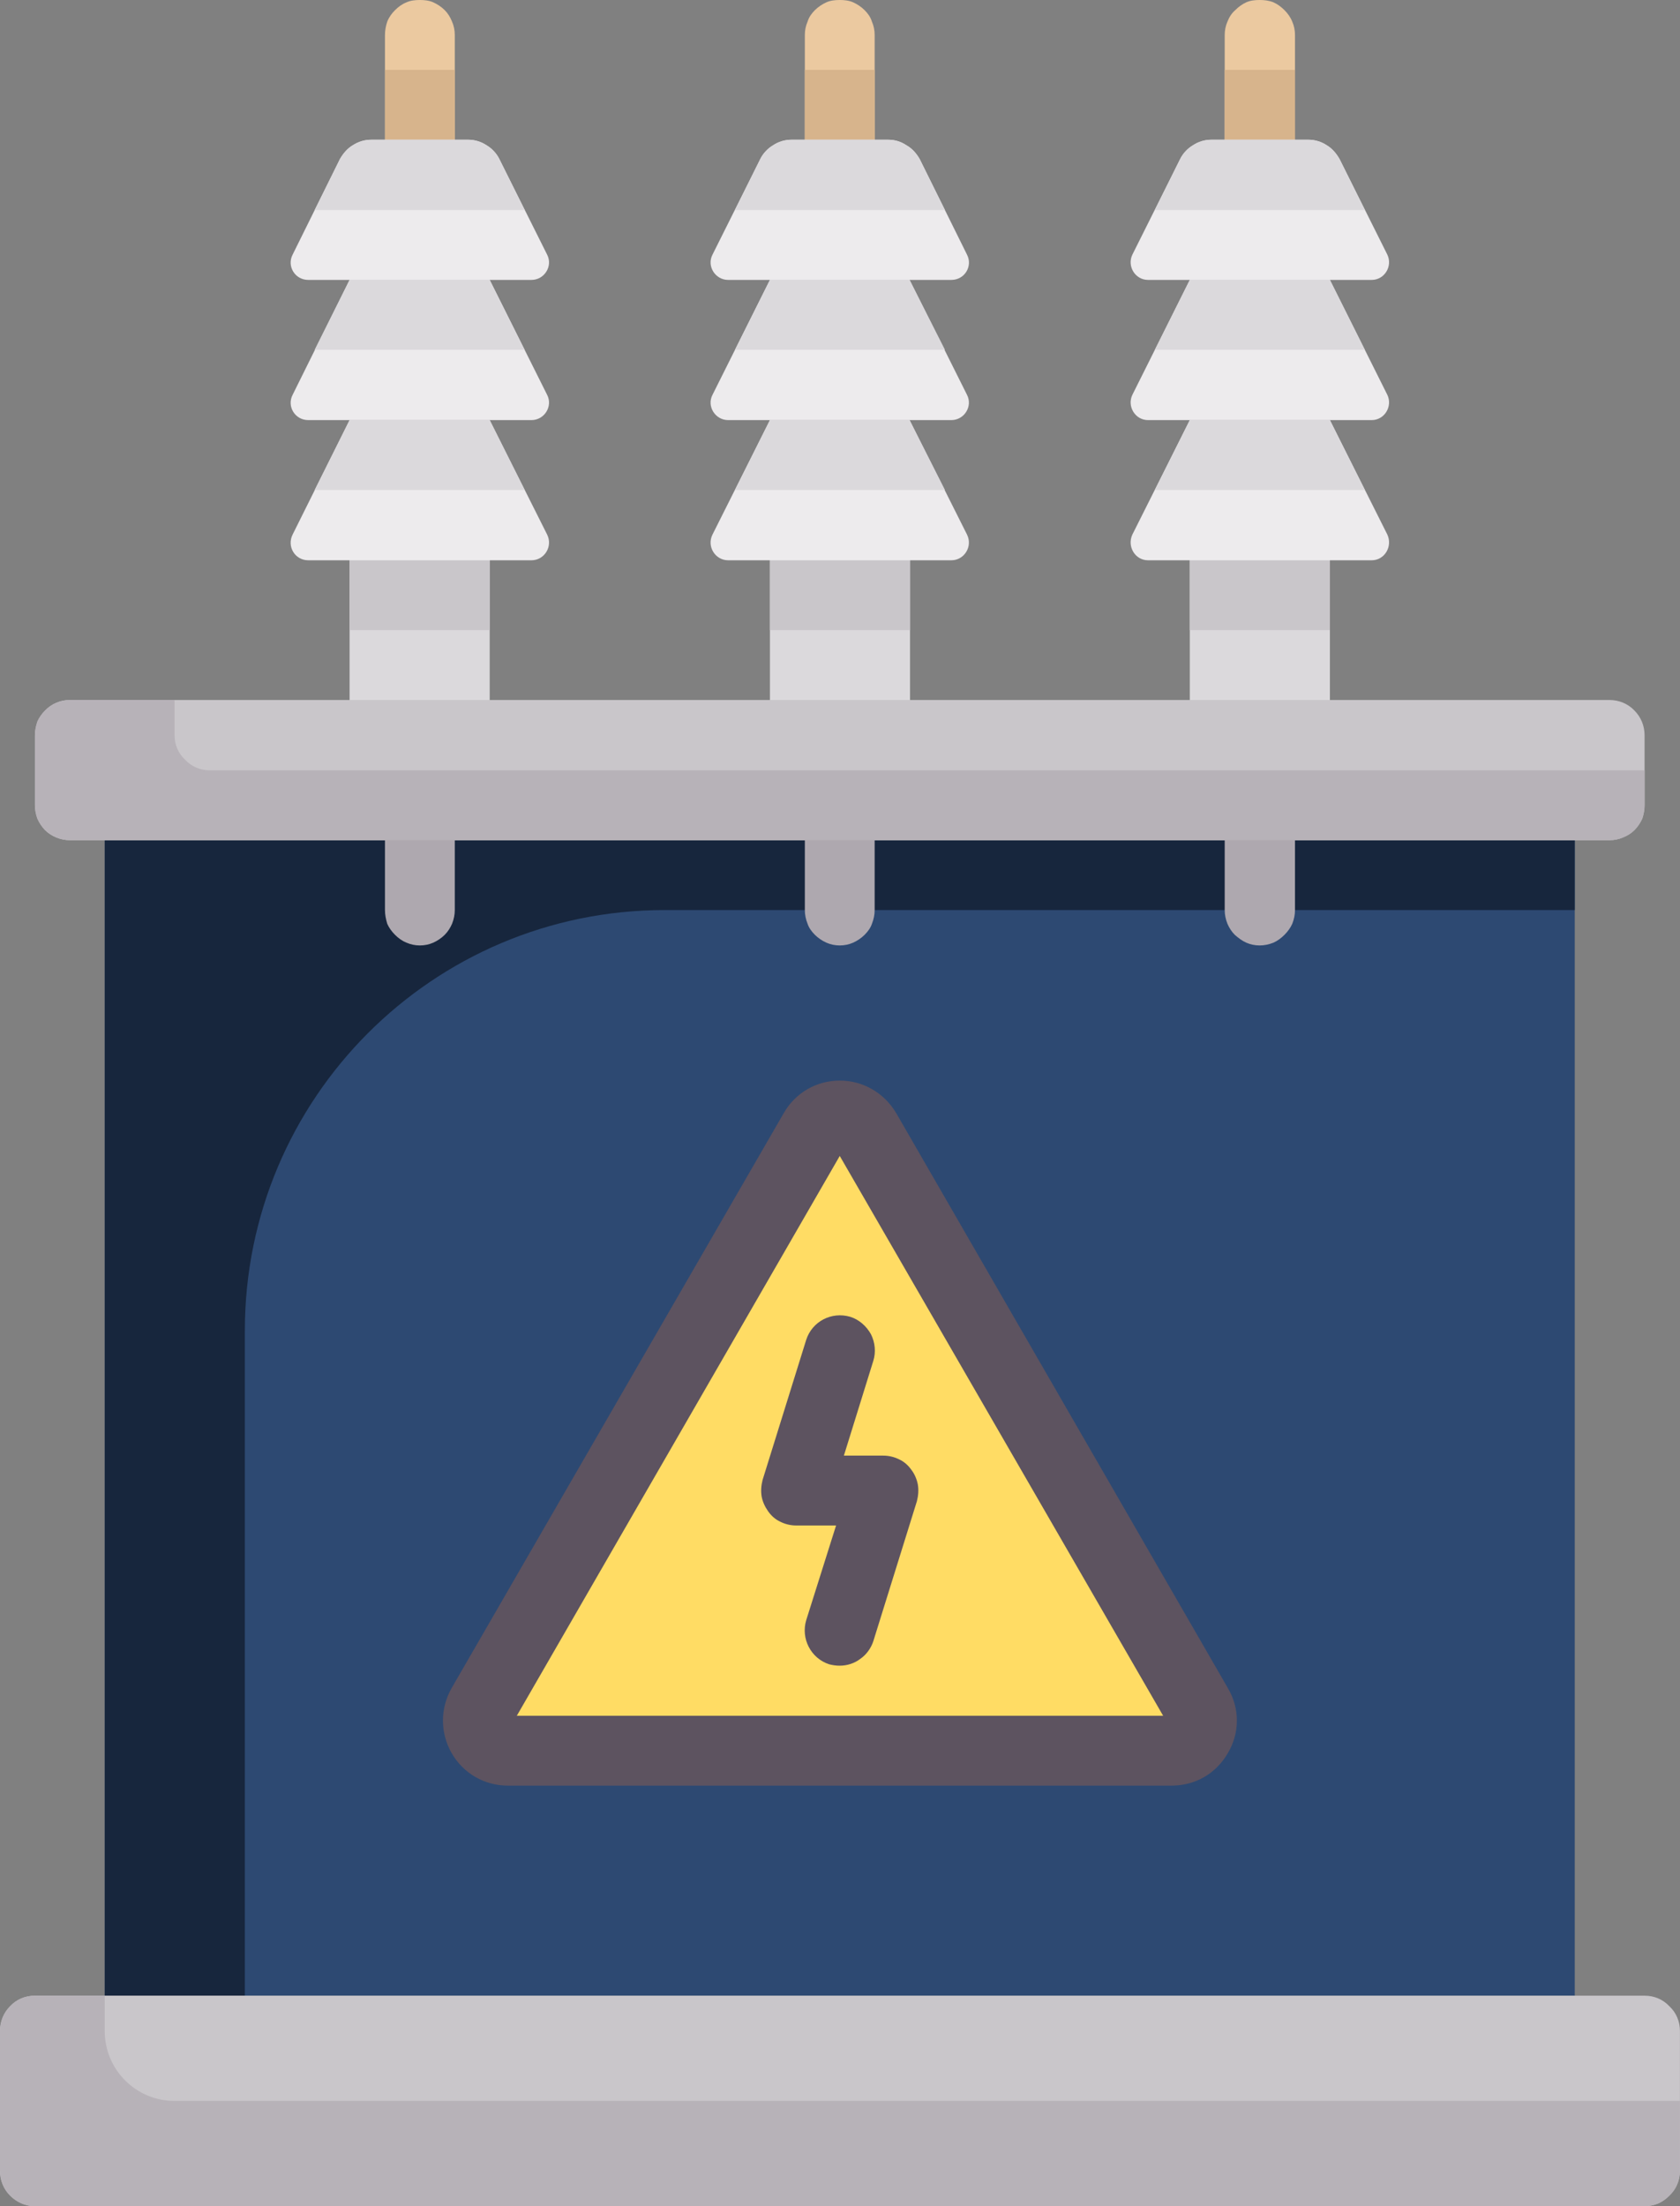 <svg width="36.571" height="48" viewBox="0 0 36.571 48" fill="none" xmlns="http://www.w3.org/2000/svg" xmlns:xlink="http://www.w3.org/1999/xlink">
	<rect x="0" y="0" width="36.571" height="48" fill="#808080" stroke="none"/>
	<desc>
			Created with Pixso.
	</desc>
	<defs/>
	<path id="Vector" d="M18.28 0C18.18 0 18.08 0.01 17.99 0.05C17.9 0.09 17.81 0.15 17.74 0.22C17.67 0.29 17.61 0.37 17.58 0.47C17.54 0.56 17.52 0.66 17.52 0.76L17.52 3.8L19.04 3.8L19.04 0.76C19.04 0.66 19.02 0.56 18.98 0.47C18.95 0.37 18.89 0.29 18.82 0.22C18.75 0.15 18.66 0.09 18.57 0.05C18.48 0.01 18.38 0 18.28 0Z" fill="#EBC9A0" fill-opacity="1" fill-rule="nonzero"/>
	<path id="Vector" d="M17.52 1.52L19.04 1.52L19.04 3.8L17.52 3.8L17.52 1.52Z" fill="#D7B48C" fill-opacity="1" fill-rule="nonzero"/>
	<path id="Vector" d="M16.76 11.42L19.81 11.42L19.81 16L16.76 16L16.76 11.42Z" fill="#DBD9DC" fill-opacity="1" fill-rule="nonzero"/>
	<path id="Vector" d="M16.76 11.42L19.81 11.42L19.81 13.71L16.76 13.71L16.76 11.42Z" fill="#C9C6CA" fill-opacity="1" fill-rule="nonzero"/>
	<path id="Vector" d="M19.8 9.14L16.76 9.14L15.51 11.63C15.38 11.89 15.57 12.19 15.85 12.19L20.71 12.19C20.99 12.19 21.18 11.89 21.05 11.63L19.8 9.14Z" fill="#EDEBED" fill-opacity="1" fill-rule="nonzero"/>
	<path id="Vector" d="M20.57 10.66L19.8 9.14L16.76 9.14L16 10.66L20.57 10.66Z" fill="#DBD9DC" fill-opacity="1" fill-rule="nonzero"/>
	<path id="Vector" d="M19.8 6.09L16.76 6.09L15.51 8.59C15.38 8.84 15.57 9.14 15.85 9.14L20.71 9.14C20.99 9.14 21.18 8.84 21.05 8.59L19.8 6.09Z" fill="#EDEBED" fill-opacity="1" fill-rule="nonzero"/>
	<path id="Vector" d="M20.57 7.61L19.8 6.09L16.76 6.09L16 7.61L20.57 7.61Z" fill="#DBD9DC" fill-opacity="1" fill-rule="nonzero"/>
	<path id="Vector" d="M19.33 3.04L17.23 3.04C17.09 3.04 16.95 3.08 16.83 3.16C16.71 3.23 16.61 3.34 16.55 3.46L15.51 5.54C15.38 5.79 15.57 6.09 15.85 6.09L20.71 6.09C21 6.09 21.18 5.79 21.05 5.54L20.02 3.46C19.95 3.34 19.86 3.23 19.73 3.16C19.61 3.08 19.48 3.04 19.33 3.04Z" fill="#EDEBED" fill-opacity="1" fill-rule="nonzero"/>
	<path id="Vector" d="M20.57 4.57L20.02 3.46C19.95 3.34 19.85 3.23 19.73 3.16C19.61 3.08 19.48 3.04 19.33 3.04L17.23 3.04C17.09 3.04 16.95 3.08 16.83 3.16C16.71 3.23 16.61 3.34 16.55 3.46L16 4.57L20.57 4.57Z" fill="#DBD9DC" fill-opacity="1" fill-rule="nonzero"/>
	<path id="Vector" d="M27.42 0C27.32 0 27.22 0.01 27.13 0.05C27.04 0.09 26.96 0.15 26.89 0.22C26.81 0.29 26.76 0.37 26.72 0.47C26.68 0.56 26.66 0.66 26.66 0.76L26.66 3.8L28.19 3.8L28.19 0.76C28.19 0.66 28.17 0.56 28.13 0.47C28.09 0.37 28.03 0.29 27.96 0.22C27.89 0.15 27.81 0.09 27.72 0.05C27.62 0.01 27.52 0 27.42 0Z" fill="#EBC9A0" fill-opacity="1" fill-rule="nonzero"/>
	<path id="Vector" d="M26.66 1.52L28.19 1.52L28.19 3.8L26.66 3.8L26.66 1.52Z" fill="#D7B48C" fill-opacity="1" fill-rule="nonzero"/>
	<path id="Vector" d="M25.9 11.42L28.95 11.42L28.95 16L25.9 16L25.9 11.42Z" fill="#DBD9DC" fill-opacity="1" fill-rule="nonzero"/>
	<path id="Vector" d="M25.9 11.42L28.95 11.42L28.95 13.71L25.9 13.71L25.9 11.42Z" fill="#C9C6CA" fill-opacity="1" fill-rule="nonzero"/>
	<path id="Vector" d="M28.95 9.14L25.9 9.14L24.65 11.63C24.53 11.89 24.71 12.19 24.99 12.19L29.86 12.19C30.14 12.19 30.32 11.89 30.2 11.63L28.95 9.14Z" fill="#EDEBED" fill-opacity="1" fill-rule="nonzero"/>
	<path id="Vector" d="M29.71 10.66L28.95 9.14L25.9 9.14L25.14 10.66L29.71 10.66Z" fill="#DBD9DC" fill-opacity="1" fill-rule="nonzero"/>
	<path id="Vector" d="M28.95 6.09L25.9 6.09L24.65 8.59C24.53 8.84 24.71 9.14 24.99 9.14L29.86 9.14C30.14 9.14 30.32 8.84 30.2 8.59L28.95 6.09Z" fill="#EDEBED" fill-opacity="1" fill-rule="nonzero"/>
	<path id="Vector" d="M29.71 7.61L28.95 6.09L25.9 6.09L25.14 7.61L29.71 7.61Z" fill="#DBD9DC" fill-opacity="1" fill-rule="nonzero"/>
	<path id="Vector" d="M28.48 3.04L26.37 3.04C26.23 3.04 26.09 3.08 25.97 3.16C25.85 3.23 25.75 3.34 25.69 3.46L24.65 5.54C24.53 5.79 24.71 6.09 24.99 6.09L29.86 6.09C30.14 6.09 30.32 5.79 30.2 5.54L29.16 3.46C29.09 3.34 29 3.23 28.88 3.16C28.76 3.08 28.62 3.04 28.48 3.04Z" fill="#EDEBED" fill-opacity="1" fill-rule="nonzero"/>
	<path id="Vector" d="M29.71 4.57L29.16 3.46C29.09 3.34 29 3.23 28.88 3.16C28.76 3.08 28.62 3.04 28.48 3.04L26.37 3.04C26.23 3.04 26.09 3.08 25.97 3.16C25.85 3.23 25.75 3.34 25.69 3.46L25.14 4.57L29.71 4.57Z" fill="#DBD9DC" fill-opacity="1" fill-rule="nonzero"/>
	<path id="Vector" d="M9.14 0C9.04 0 8.94 0.01 8.85 0.05C8.75 0.09 8.67 0.15 8.6 0.22C8.53 0.29 8.47 0.37 8.43 0.47C8.4 0.56 8.38 0.66 8.38 0.76L8.38 3.8L9.9 3.8L9.9 0.76C9.9 0.66 9.88 0.56 9.84 0.47C9.8 0.37 9.75 0.29 9.68 0.22C9.61 0.15 9.52 0.09 9.43 0.05C9.34 0.01 9.24 0 9.14 0Z" fill="#EBC9A0" fill-opacity="1" fill-rule="nonzero"/>
	<path id="Vector" d="M8.38 1.52L9.9 1.52L9.9 3.8L8.38 3.8L8.38 1.52Z" fill="#D7B48C" fill-opacity="1" fill-rule="nonzero"/>
	<path id="Vector" d="M7.61 11.42L10.66 11.42L10.66 16L7.61 16L7.61 11.42Z" fill="#DBD9DC" fill-opacity="1" fill-rule="nonzero"/>
	<path id="Vector" d="M7.61 11.42L10.66 11.42L10.66 13.71L7.61 13.71L7.61 11.42Z" fill="#C9C6CA" fill-opacity="1" fill-rule="nonzero"/>
	<path id="Vector" d="M2.28 18.28L34.28 18.28L34.28 43.42L2.28 43.42L2.28 18.28Z" fill="#2D4972" fill-opacity="1" fill-rule="nonzero"/>
	<path id="Vector" d="M14.47 19.8L34.28 19.8L34.28 18.28L2.28 18.28L2.28 43.42L5.33 43.42L5.33 28.95C5.33 23.9 9.42 19.8 14.47 19.8Z" fill="#17263D" fill-opacity="1" fill-rule="nonzero"/>
	<path id="Vector" d="M35.04 18.28L1.52 18.28C1.32 18.28 1.12 18.2 0.98 18.06C0.84 17.91 0.76 17.72 0.76 17.52L0.76 16C0.76 15.79 0.84 15.6 0.98 15.46C1.12 15.31 1.32 15.23 1.52 15.23L35.04 15.23C35.24 15.23 35.44 15.31 35.58 15.46C35.72 15.6 35.8 15.79 35.8 16L35.8 17.52C35.8 17.62 35.78 17.72 35.75 17.81C35.71 17.9 35.65 17.99 35.58 18.06C35.51 18.13 35.43 18.18 35.33 18.22C35.24 18.26 35.14 18.28 35.04 18.28Z" fill="#C9C6CA" fill-opacity="1" fill-rule="nonzero"/>
	<path id="Vector" d="M25.5 38.85L11.06 38.85C10.55 38.85 10.09 38.59 9.83 38.14C9.58 37.7 9.58 37.17 9.83 36.73L17.06 24.22C17.31 23.78 17.77 23.51 18.28 23.51C18.79 23.51 19.25 23.78 19.51 24.22L26.73 36.73C26.99 37.17 26.99 37.7 26.73 38.14C26.47 38.59 26.02 38.85 25.5 38.85Z" fill="#5D5360" fill-opacity="1" fill-rule="nonzero"/>
	<path id="Vector" d="M11.25 37.33L25.32 37.33L18.28 25.15L11.25 37.33Z" fill="#FFDC64" fill-opacity="1" fill-rule="nonzero"/>
	<path id="Vector" d="M10.66 9.14L7.61 9.14L6.37 11.63C6.24 11.89 6.42 12.19 6.71 12.19L11.57 12.19C11.85 12.19 12.04 11.89 11.91 11.63L10.66 9.14Z" fill="#EDEBED" fill-opacity="1" fill-rule="nonzero"/>
	<path id="Vector" d="M9.14 20.57C9.04 20.57 8.94 20.55 8.85 20.51C8.75 20.47 8.67 20.41 8.6 20.34C8.53 20.27 8.47 20.19 8.43 20.1C8.4 20 8.38 19.9 8.38 19.8L8.38 18.28C8.38 17.86 8.72 17.52 9.14 17.52C9.56 17.52 9.9 17.86 9.9 18.28L9.9 19.8C9.9 19.9 9.88 20 9.84 20.1C9.8 20.19 9.75 20.27 9.68 20.34C9.61 20.41 9.52 20.47 9.43 20.51C9.34 20.55 9.24 20.57 9.14 20.57ZM18.28 20.57C18.18 20.57 18.08 20.55 17.99 20.51C17.9 20.47 17.81 20.41 17.74 20.34C17.67 20.27 17.61 20.19 17.58 20.1C17.54 20 17.52 19.9 17.52 19.8L17.52 18.28C17.52 17.86 17.86 17.52 18.28 17.52C18.7 17.52 19.04 17.86 19.04 18.28L19.04 19.8C19.04 19.9 19.02 20 18.98 20.1C18.95 20.19 18.89 20.27 18.82 20.34C18.75 20.41 18.66 20.47 18.57 20.51C18.48 20.55 18.38 20.57 18.28 20.57ZM27.42 20.57C27.32 20.57 27.22 20.55 27.13 20.51C27.04 20.47 26.96 20.41 26.88 20.34C26.81 20.27 26.76 20.19 26.72 20.1C26.68 20 26.66 19.9 26.66 19.8L26.66 18.28C26.66 17.86 27 17.52 27.42 17.52C27.84 17.52 28.19 17.86 28.19 18.28L28.19 19.8C28.19 19.9 28.17 20 28.13 20.1C28.09 20.19 28.03 20.27 27.96 20.34C27.89 20.41 27.81 20.47 27.72 20.51C27.62 20.55 27.52 20.57 27.42 20.57Z" fill="#AEA8AF" fill-opacity="1" fill-rule="nonzero"/>
	<path id="Vector" d="M18.28 36.24C18.2 36.24 18.13 36.23 18.05 36.21C17.65 36.08 17.43 35.65 17.55 35.25L18.2 33.19L17.33 33.19C17.21 33.19 17.09 33.16 16.99 33.11C16.88 33.06 16.79 32.98 16.72 32.88C16.65 32.78 16.6 32.67 16.58 32.56C16.56 32.44 16.57 32.32 16.6 32.2L17.55 29.15C17.68 28.75 18.1 28.53 18.51 28.65C18.7 28.71 18.86 28.85 18.96 29.03C19.05 29.21 19.07 29.42 19.01 29.61L18.37 31.67L19.23 31.67C19.35 31.67 19.47 31.7 19.57 31.75C19.68 31.8 19.77 31.88 19.84 31.98C19.91 32.07 19.96 32.19 19.98 32.3C20 32.42 19.99 32.54 19.96 32.66L19.01 35.71C18.96 35.86 18.86 36 18.73 36.09C18.6 36.19 18.44 36.24 18.28 36.24Z" fill="#5D5360" fill-opacity="1" fill-rule="nonzero"/>
	<path id="Vector" d="M4.57 16.76C4.36 16.76 4.17 16.68 4.03 16.53C3.88 16.39 3.8 16.2 3.8 16L3.8 15.23L1.52 15.23C1.42 15.23 1.32 15.25 1.23 15.29C1.13 15.33 1.05 15.39 0.98 15.46C0.91 15.53 0.85 15.61 0.81 15.7C0.78 15.8 0.76 15.9 0.76 16L0.76 17.52C0.76 17.62 0.78 17.72 0.81 17.81C0.85 17.9 0.91 17.99 0.98 18.06C1.05 18.13 1.13 18.18 1.23 18.22C1.32 18.26 1.42 18.28 1.52 18.28L35.04 18.28C35.14 18.28 35.24 18.26 35.33 18.22C35.43 18.18 35.51 18.13 35.58 18.06C35.65 17.99 35.71 17.9 35.75 17.81C35.78 17.72 35.8 17.62 35.8 17.52L35.8 16.76L4.57 16.76Z" fill="#B7B2B8" fill-opacity="1" fill-rule="nonzero"/>
	<path id="Vector" d="M35.8 48L0.76 48C0.55 48 0.36 47.91 0.22 47.77C0.08 47.63 3.05e-5 47.44 0 47.23L0 44.19C3.05e-5 43.98 0.08 43.79 0.22 43.65C0.36 43.5 0.55 43.42 0.76 43.42L35.8 43.42C36.01 43.42 36.2 43.5 36.34 43.65C36.49 43.79 36.57 43.98 36.57 44.19L36.57 47.23C36.57 47.33 36.55 47.43 36.51 47.52C36.47 47.62 36.41 47.7 36.34 47.77C36.27 47.84 36.19 47.9 36.1 47.94C36 47.98 35.9 48 35.8 48Z" fill="#C9C6CA" fill-opacity="1" fill-rule="nonzero"/>
	<path id="Vector" d="M3.8 45.71C2.96 45.71 2.28 45.03 2.28 44.19L2.28 43.42L0.76 43.42C0.55 43.42 0.36 43.5 0.22 43.65C0.08 43.79 3.05e-5 43.98 0 44.19L0 47.23C3.05e-5 47.44 0.08 47.63 0.22 47.77C0.36 47.91 0.55 48 0.76 48L35.8 48C36.01 48 36.2 47.91 36.34 47.77C36.49 47.63 36.57 47.44 36.57 47.23L36.57 45.71L3.8 45.71Z" fill="#B7B2B8" fill-opacity="1" fill-rule="nonzero"/>
	<path id="Vector" d="M11.42 10.66L10.66 9.14L7.61 9.14L6.85 10.66L11.42 10.66Z" fill="#DBD9DC" fill-opacity="1" fill-rule="nonzero"/>
	<path id="Vector" d="M10.66 6.09L7.61 6.09L6.37 8.59C6.24 8.84 6.42 9.14 6.71 9.14L11.57 9.14C11.85 9.14 12.04 8.84 11.91 8.59L10.66 6.09Z" fill="#EDEBED" fill-opacity="1" fill-rule="nonzero"/>
	<path id="Vector" d="M11.42 7.61L10.66 6.09L7.61 6.09L6.85 7.61L11.42 7.61Z" fill="#DBD9DC" fill-opacity="1" fill-rule="nonzero"/>
	<path id="Vector" d="M10.19 3.04L8.08 3.04C7.94 3.04 7.8 3.08 7.68 3.16C7.56 3.23 7.47 3.34 7.4 3.46L6.37 5.54C6.24 5.79 6.42 6.09 6.71 6.09L11.57 6.09C11.85 6.09 12.04 5.79 11.91 5.54L10.87 3.46C10.81 3.34 10.71 3.23 10.59 3.16C10.47 3.08 10.33 3.04 10.19 3.04Z" fill="#EDEBED" fill-opacity="1" fill-rule="nonzero"/>
	<path id="Vector" d="M11.42 4.57L10.87 3.46C10.81 3.34 10.71 3.23 10.59 3.16C10.47 3.08 10.33 3.04 10.19 3.04L8.09 3.04C7.94 3.04 7.81 3.08 7.68 3.16C7.56 3.23 7.47 3.34 7.4 3.46L6.85 4.57L11.42 4.57Z" fill="#DBD9DC" fill-opacity="1" fill-rule="nonzero"/>
</svg>
